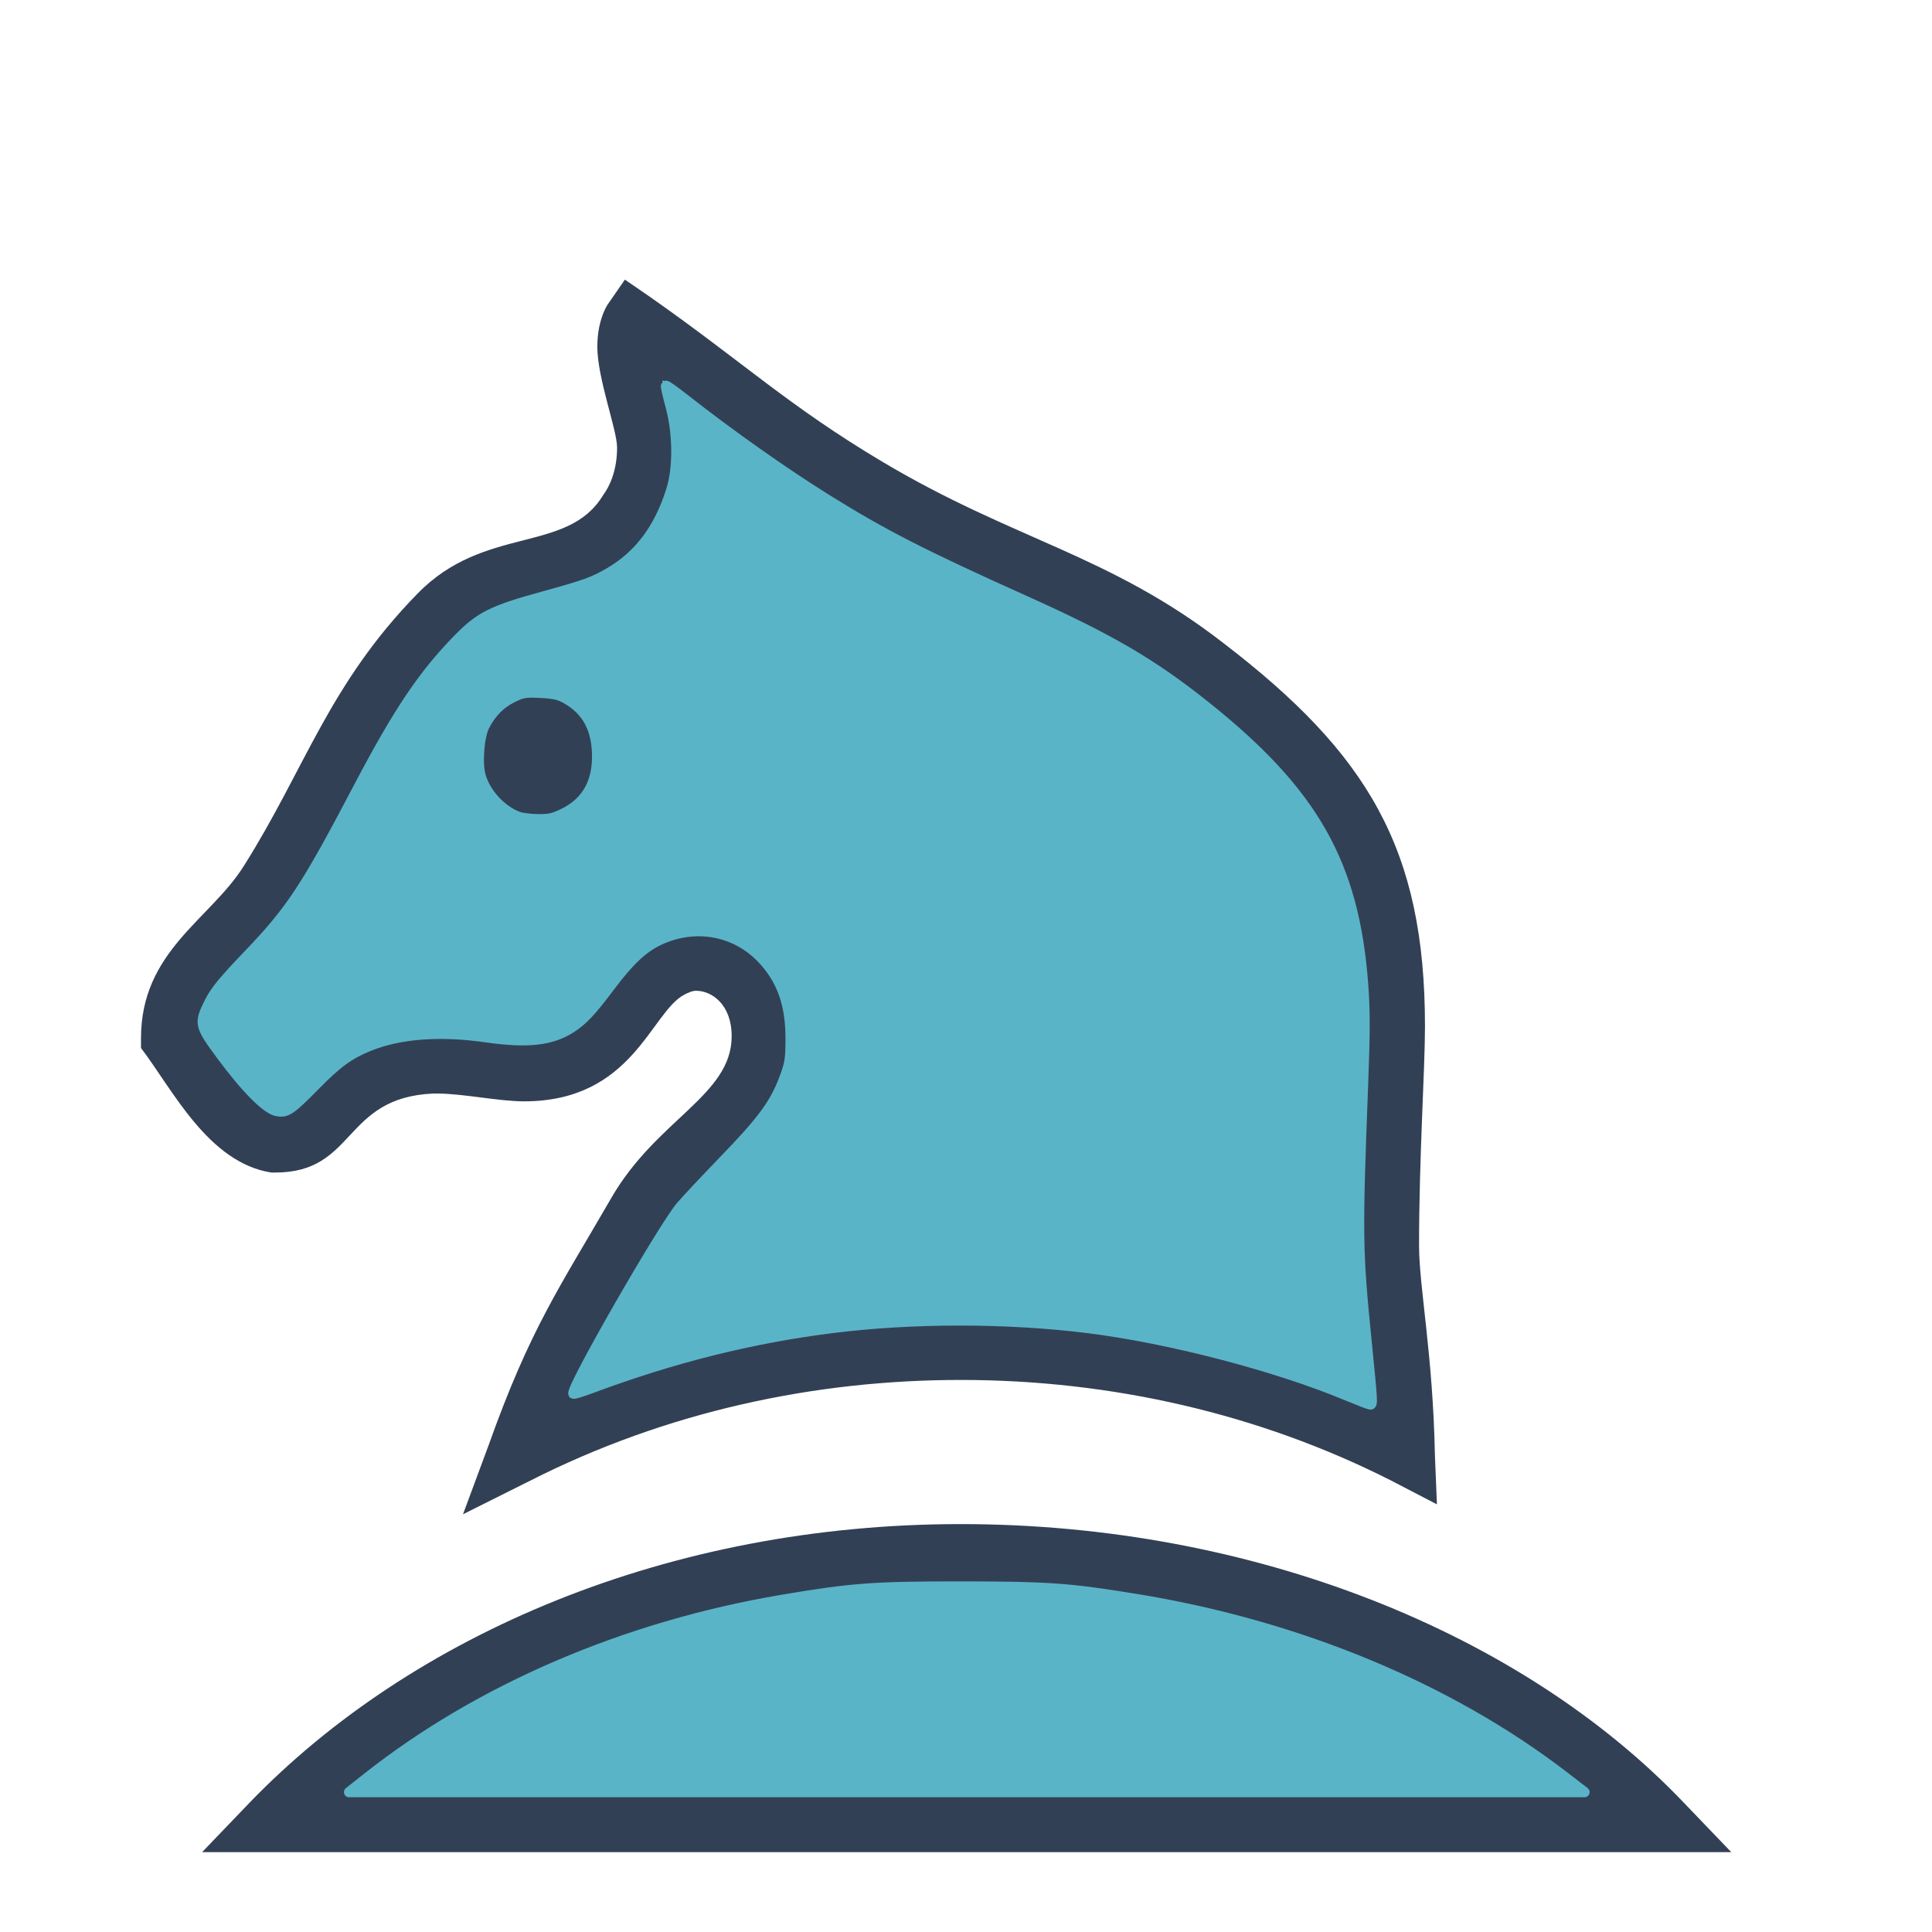 <svg xmlns="http://www.w3.org/2000/svg" width="480" height="480">
   <path
      d="m155.25 69.469-4.406 6.375c-1.963 3.435-2.438 7.367-2.438 10.312 0 7.853 4.906 20.614 4.906 25.031 0 5.89-1.965 9.819-3.437 11.782-8.835 14.724-29.469 7.353-46.156 24.531-22.087 22.577-27.973 43.67-43.188 67.719-8.343 13.252-25.5 21.123-25.5 42.719v2.437c7.853 10.307 16.67 28.483 32.375 30.938h1c20.123 0 16.673-18.644 39.25-19.625h.969c6.38 0 15.213 1.937 21.594 1.937 26.994 0 31.437-22.083 39.781-26.5.982-.49 1.956-.969 2.938-.969 3.926 0 8.843 3.429 8.843 11.281 0 14.725-18.649 20.618-29.937 40.25-12.761 22.087-20.13 32.387-30.438 61.344l-6.375 17.188 16.688-8.344c33.865-17.178 70.649-25.031 106.969-25.031 37.3 0 74.115 8.344 107 25.031L357 373.75l-.5-12.25c-.49-25.031-3.938-41.724-3.938-52.031 0-22.087 1.47-43.671 1.47-54.469 0-44.173-14.234-67.734-50.063-95.219-28.467-22.086-52.022-25.524-84.906-45.156-23.068-13.743-34.339-24.553-57.407-40.75l-6.406-4.406zm9.344 25.031c15.215 11.78 26.992 21.096 46.625 32.875 33.375 20.123 56.943 23.574 83.937 44.188 30.921 23.558 44.156 42.7 44.156 83.437 0 10.798-1.468 32.382-1.468 54.469 0 10.798 2.456 23.072 3.437 40.25-32.884-14.234-67.746-21.594-102.594-21.594-32.884 0-65.744 6.364-97.156 19.125 6.872-15.706 12.756-24.05 23.063-41.719 9.816-16.687 31.906-26.007 31.906-48.094-1.472-23.067-17.686-26-22.594-26-25.03.982-20.129 27.47-43.687 27.47-6.38 0-12.741-1.97-20.594-1.97h-1.969c-27.976.982-30.419 19.657-37.781 19.657-3.926 0-9.327-5.42-20.125-21.125.982-12.761 13.256-16.179 23.563-32.375 17.178-26.995 21.095-45.168 41.218-65.781 12.761-13.252 35.333-5.396 48.094-26.5 4.908-8.344 5.406-15.699 5.406-19.625 0-4.418-1.965-11.29-3.437-16.688zm-30.938 77.531c-8.343 0-14.719 6.884-14.719 15.719 0 8.835 6.376 15.719 14.72 15.719 8.343 0 14.75-6.884 14.75-15.719 0-8.835-6.407-15.719-14.75-15.719zm105.031 206.625c-72.639 0-136.44 27.5-176.687 69.219l-11.781 12.281h379.906l-11.781-12.281c-40.246-42.21-107.017-69.219-179.656-69.219zm0 14.75c61.351 0 117.802 20.589 155.594 52H86.062c37.302-31.411 91.275-52 152.625-52z"
      style="font-size:490.807px;font-style:normal;font-variant:normal;font-weight:700;font-stretch:normal;text-align:start;line-height:125%;letter-spacing:0;word-spacing:0;writing-mode:lr-tb;text-anchor:start;fill:#324055;fill-opacity:1;stroke:none;font-family:chess;-inkscape-font-specification:chess Bold" />
   <path
      style="color:#000;fill:#5ab4c7;fill-opacity:1;fill-rule:nonzero;stroke:#5ab4c7;stroke-width:2.542;stroke-linecap:round;stroke-linejoin:round;stroke-miterlimit:4;stroke-opacity:1;stroke-dasharray:none;stroke-dashoffset:0;marker:none;visibility:visible;display:inline;overflow:visible;enable-background:accumulate"
      d="M334.526 346.677c-17.495-7.296-43.883-14.177-64.068-16.708-20.247-2.538-43.703-2.543-63.814-.013-20.01 2.518-39.59 7.415-59.69 14.929-2.346.877-4.366 1.495-4.488 1.373-.935-.936 22.148-41.183 26.7-46.554 1.317-1.553 6.2-6.758 10.852-11.567 9.379-9.696 12.447-13.864 14.8-20.105 1.417-3.756 1.589-4.805 1.608-9.8.034-8.72-2.16-14.894-7.154-20.13-6.59-6.908-16.582-8.694-25.453-4.55-4.038 1.887-7.444 5.077-12.234 11.46-4.715 6.283-6.833 8.54-9.771 10.406-4.924 3.128-10.765 3.757-21.14 2.276-11.484-1.64-21.441-.873-29.084 2.237-4.881 1.987-7.805 4.125-13.335 9.752-6.06 6.165-7.043 6.823-9.504 6.361-2.54-.476-7.736-5.723-13.809-13.94-5.423-7.341-5.53-7.83-2.878-13.132 1.406-2.81 3.445-5.291 9.788-11.915 10.518-10.981 14.141-16.5 27.33-41.621 9.685-18.45 15.943-27.769 24.584-36.61 5.505-5.633 8.501-7.133 21.212-10.627 10.362-2.848 12.528-3.63 16.497-5.956 7.378-4.325 12.342-10.983 15.324-20.554 1.719-5.516 1.635-14.096-.204-20.824-.725-2.653-1.232-4.91-1.126-5.016.106-.106 2.206 1.389 4.667 3.322 11.22 8.812 24.397 18.118 35.237 24.884 13.905 8.679 24.007 13.847 49.068 25.103 21.22 9.531 31.717 15.653 45 26.245 26.932 21.476 36.995 39.233 39.224 69.217.48 6.453.479 11.773-.005 24.407-1.47 38.433-1.429 41.416.907 64.714 1.453 14.493 1.497 15.26.859 15.208-.309-.025-2.964-1.047-5.9-2.272h0zM140.219 202.001c5.78-2.89 8.502-8.062 8.1-15.396-.33-6.006-2.698-10.128-7.402-12.885-1.867-1.094-3.134-1.4-6.549-1.579-3.807-.2-4.513-.085-7.003 1.133-3.044 1.49-5.293 3.757-6.992 7.049-1.319 2.556-1.852 9.171-.994 12.346 1.18 4.372 5.23 8.767 9.469 10.278.839.3 3.033.562 4.876.584 2.777.033 3.89-.229 6.495-1.53h0zM91.26 441.667c27.926-22.054 64.082-37.568 102.927-44.166 17.354-2.948 22.781-3.352 44.746-3.338 21.467.015 26.567.379 43.22 3.084 40.352 6.556 77.835 22.09 106.476 44.128l5.035 3.874H86.724l4.536-3.582z" />
</svg>